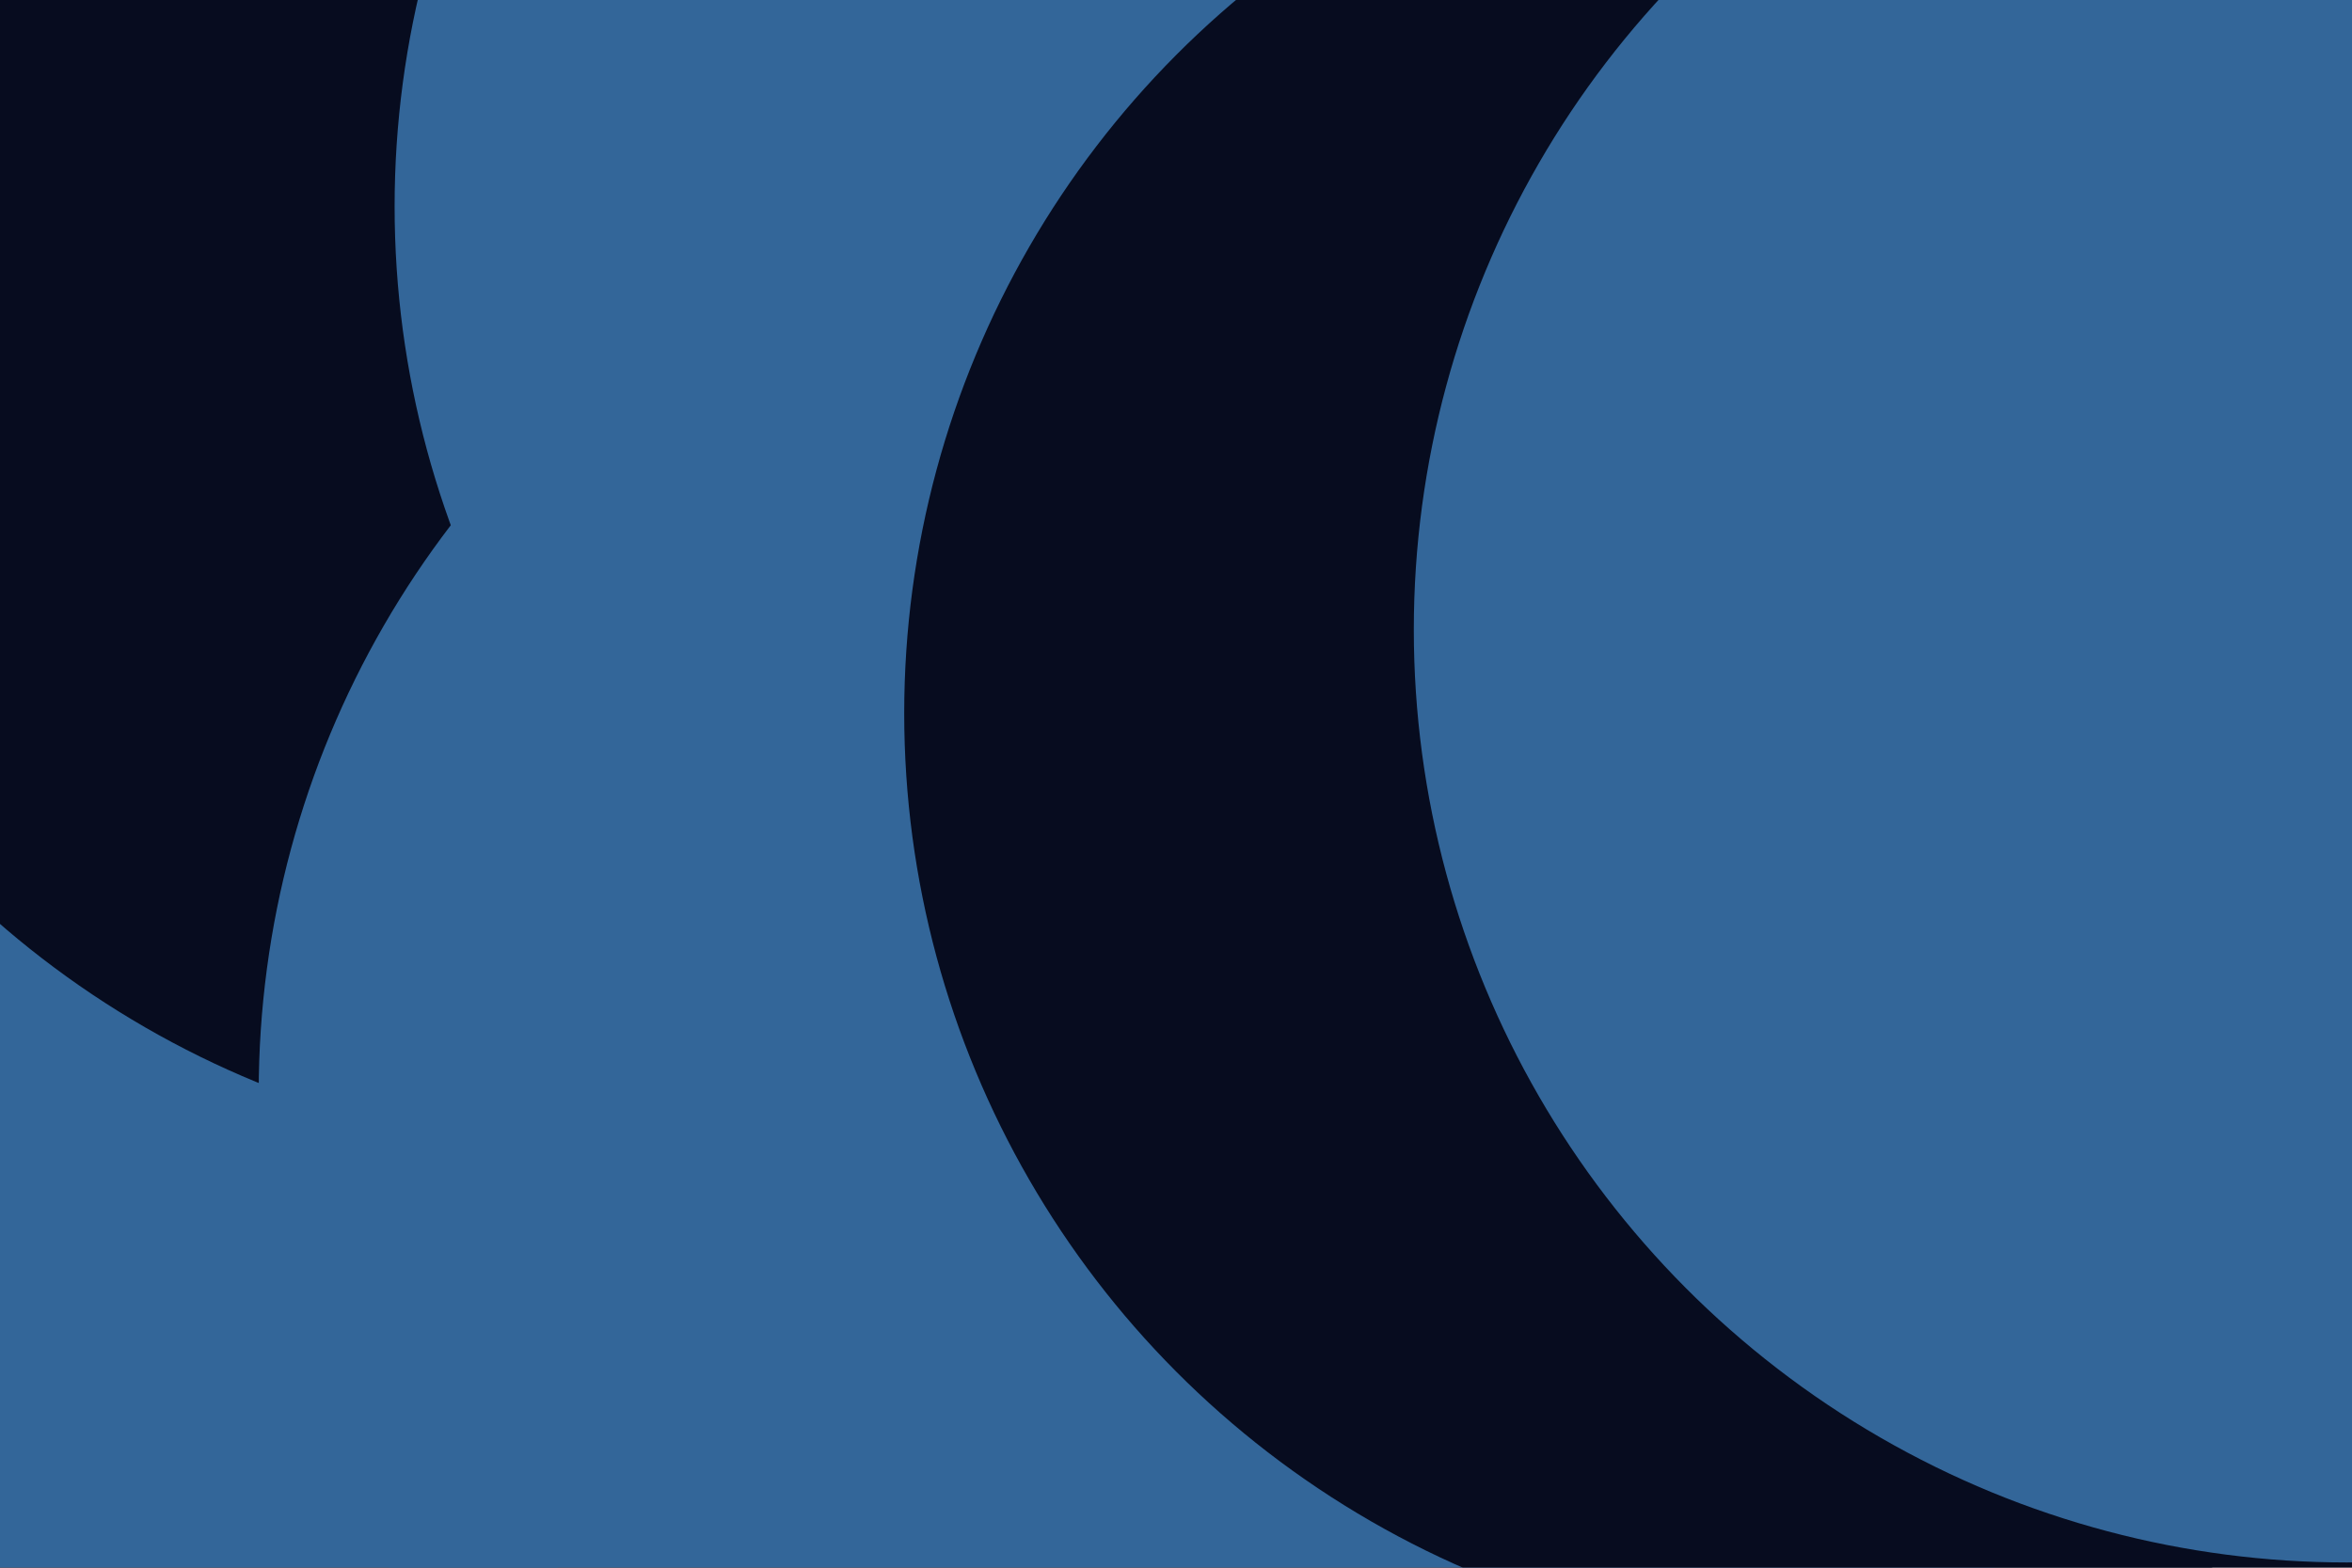 <svg id="visual" viewBox="0 0 900 600" width="900" height="600" xmlns="http://www.w3.org/2000/svg" xmlns:xlink="http://www.w3.org/1999/xlink" version="1.1"><defs><filter id="blur1" x="-10%" y="-10%" width="120%" height="120%"><feFlood flood-opacity="0" result="BackgroundImageFix"></feFlood><feBlend mode="normal" in="SourceGraphic" in2="BackgroundImageFix" result="shape"></feBlend><feGaussianBlur stdDeviation="161" result="effect1_foregroundBlur"></feGaussianBlur></filter></defs><rect width="900" height="600" fill="#070C1F"></rect><g filter="url(#blur1)"><circle cx="59" cy="278" fill="#336699" r="357"></circle><circle cx="234" cy="84" fill="#070C1F" r="357"></circle><circle cx="508" cy="79" fill="#336699" r="357"></circle><circle cx="456" cy="418" fill="#336699" r="357"></circle><circle cx="703" cy="273" fill="#070C1F" r="357"></circle><circle cx="898" cy="241" fill="#336699" r="357"></circle></g></svg>